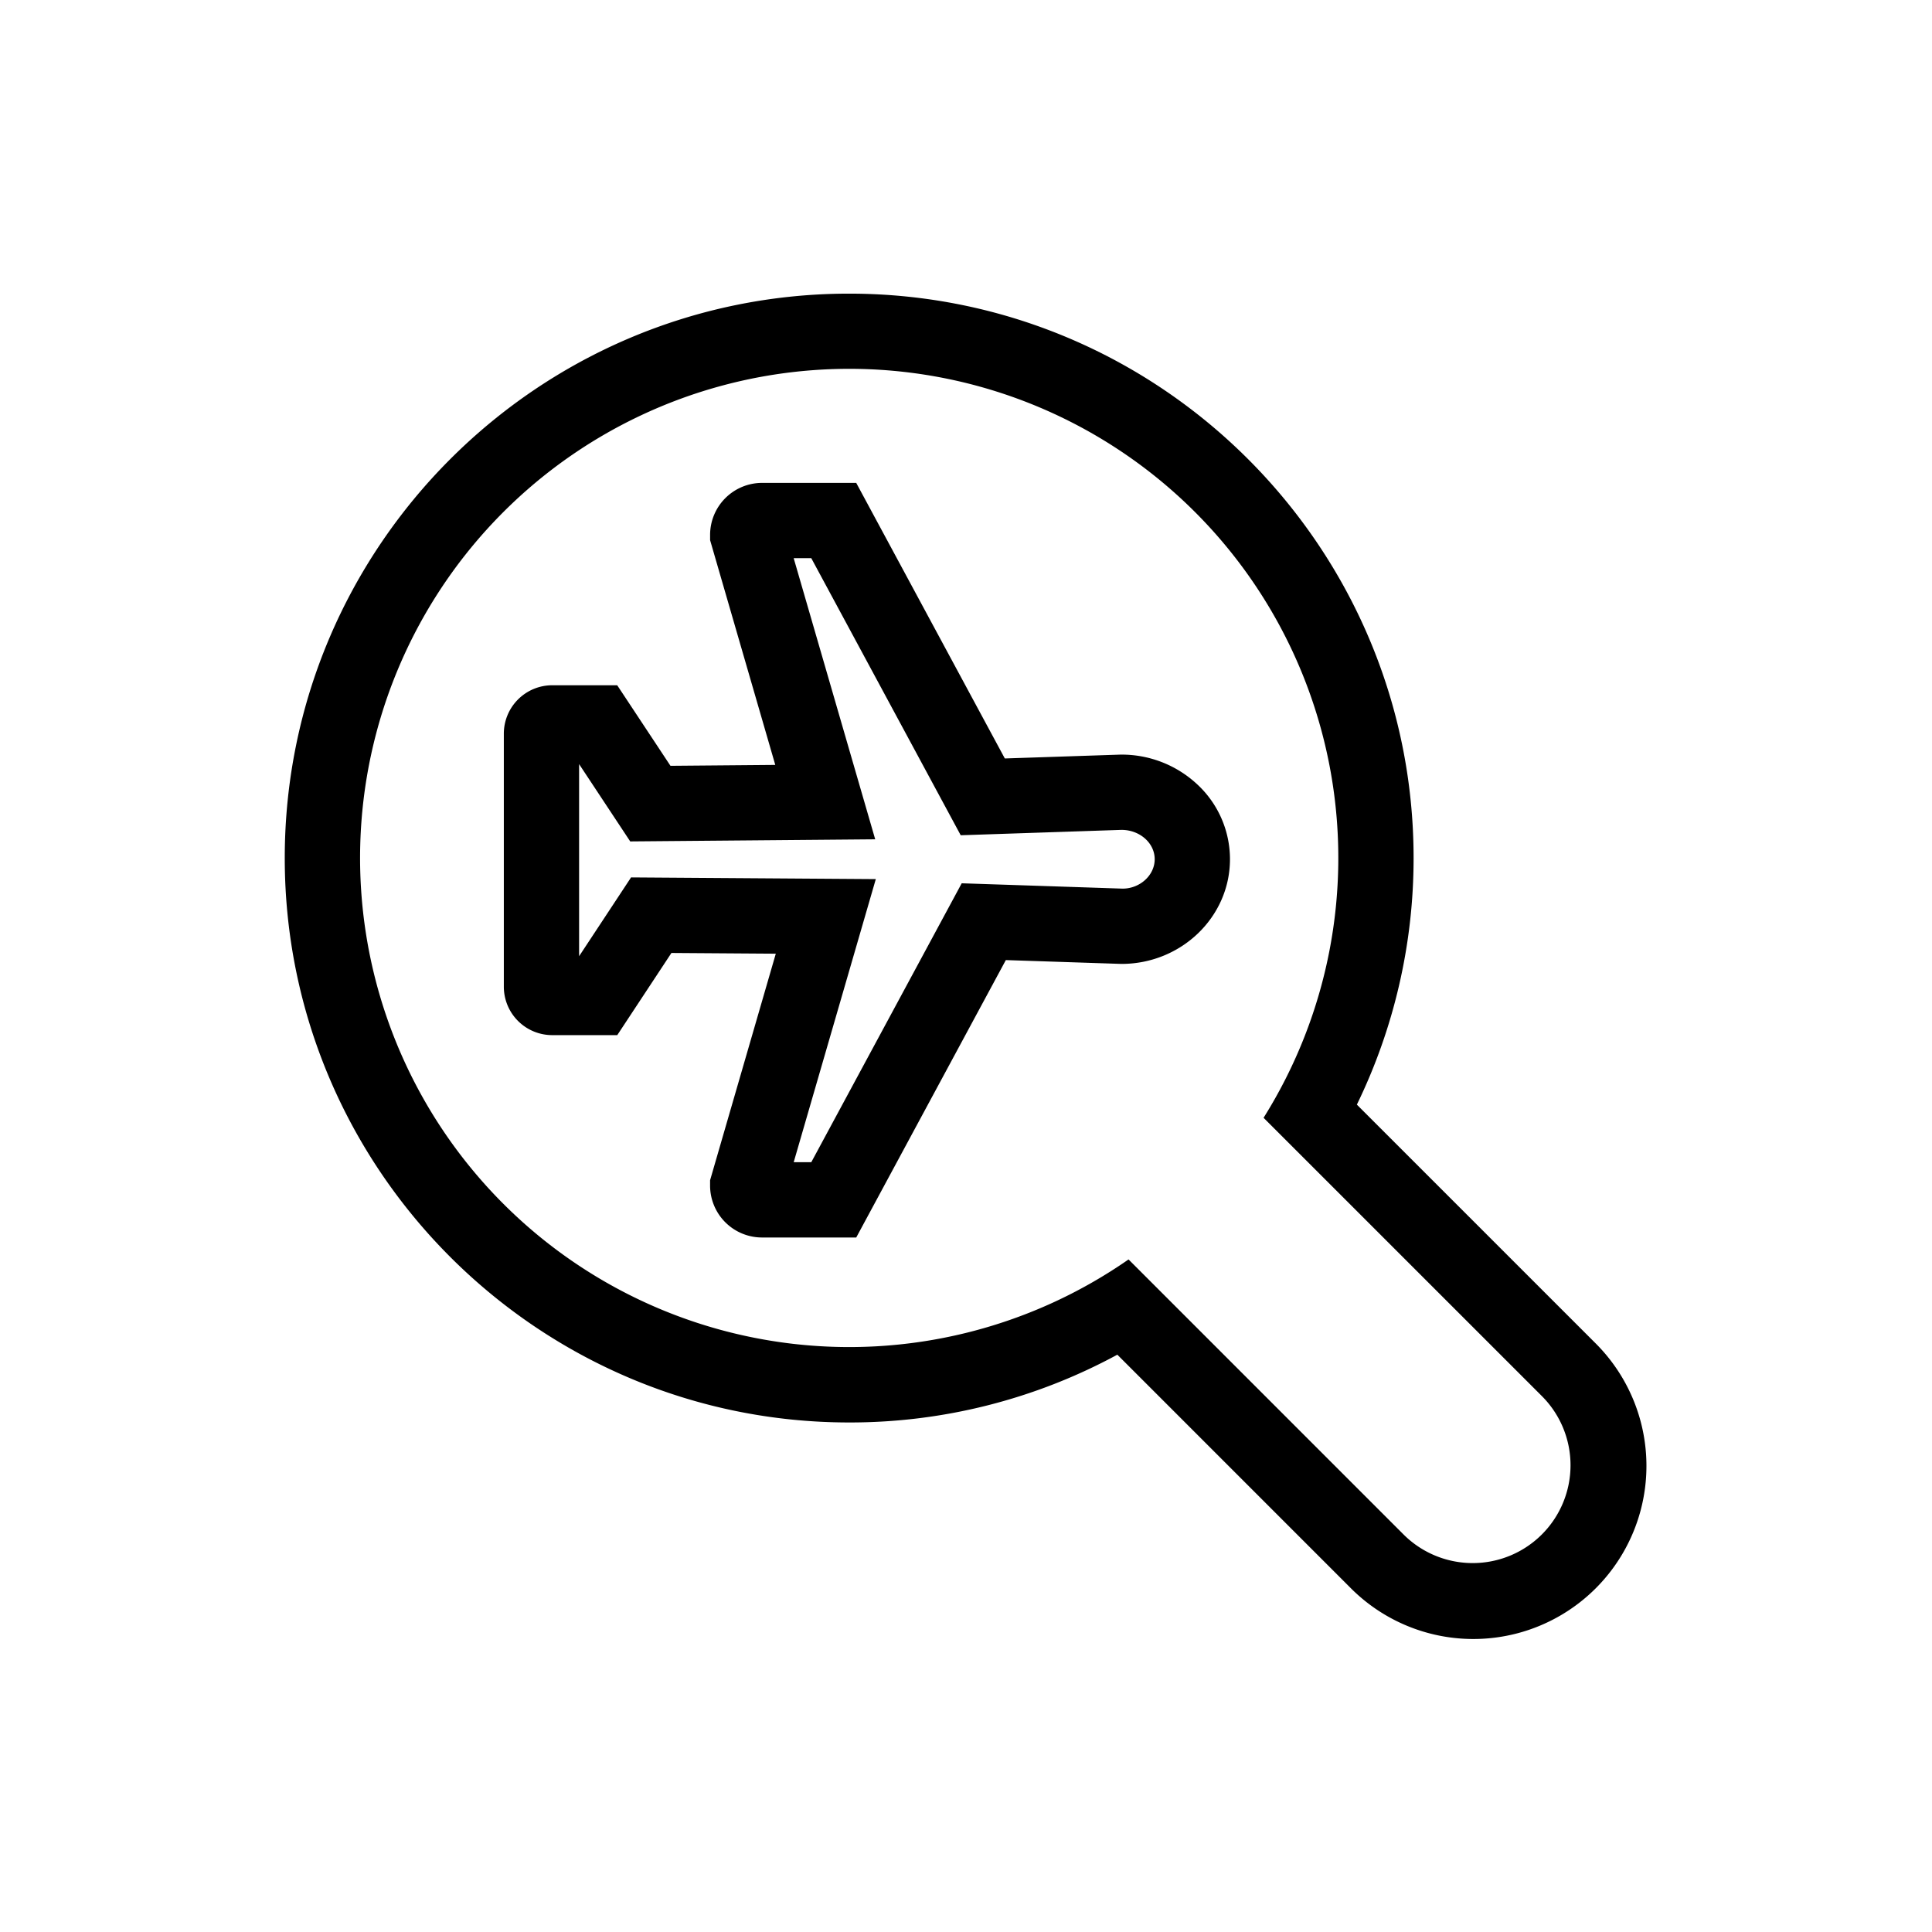 <svg xmlns="http://www.w3.org/2000/svg" viewBox="0 0 512 512"><title>Search_For_Flight</title><g id="Search_For_Flight" data-name="Search For Flight"><g id="Search_For_Flight-2" data-name="Search For Flight"><path d="M422.719,355.868l-63.135-63.131A149.29,149.29,0,0,0,374.616,227.39c0-82.476-67.101-149.572-149.581-149.572C142.558,77.818,75.463,144.917,75.463,227.39c0,82.48,67.099,149.578,149.572,149.578a148.571,148.571,0,0,0,71.071-17.962l61.732,61.739a45.877,45.877,0,1,0,64.881-64.877Zm-14.108,50.773a25.935,25.935,0,0,1-36.668,0l-72.867-72.877A129.621,129.621,0,1,1,334.86,296.228l73.751,73.745A25.929,25.929,0,0,1,408.611,406.641Z"/><path d="M296.884,199.982h-.023L266.288,201,226.913,127.979,201.9,127.972a13.784,13.784,0,0,0-13.716,13.759v1.417l17.27,59.561-27.773.239-14.115-21.35-17.22.004a12.834,12.834,0,0,0-12.825,12.817v67.085a12.83,12.83,0,0,0,12.818,12.815l17.237.01,14.36-21.782,27.657.193-17.413,60.036v1.42a13.765,13.765,0,0,0,13.748,13.752H226.913l39.644-73.516,30.637,1.014c15.86,0,28.761-12.442,28.761-27.737a27.038,27.038,0,0,0-8.625-19.8A29.324,29.324,0,0,0,296.884,199.982Zm.638,35.514-42.66-1.416L215,307.995h-4.662l21.759-75.022-64.857-.452-13.772,20.888V202.496l13.546,20.489,64.924-.559-21.603-74.504h4.662l39.601,73.429,42.604-1.426c4.854,0,8.805,3.487,8.805,7.777C306.005,231.995,302.055,235.49,297.523,235.496Z"/></g></g></svg>